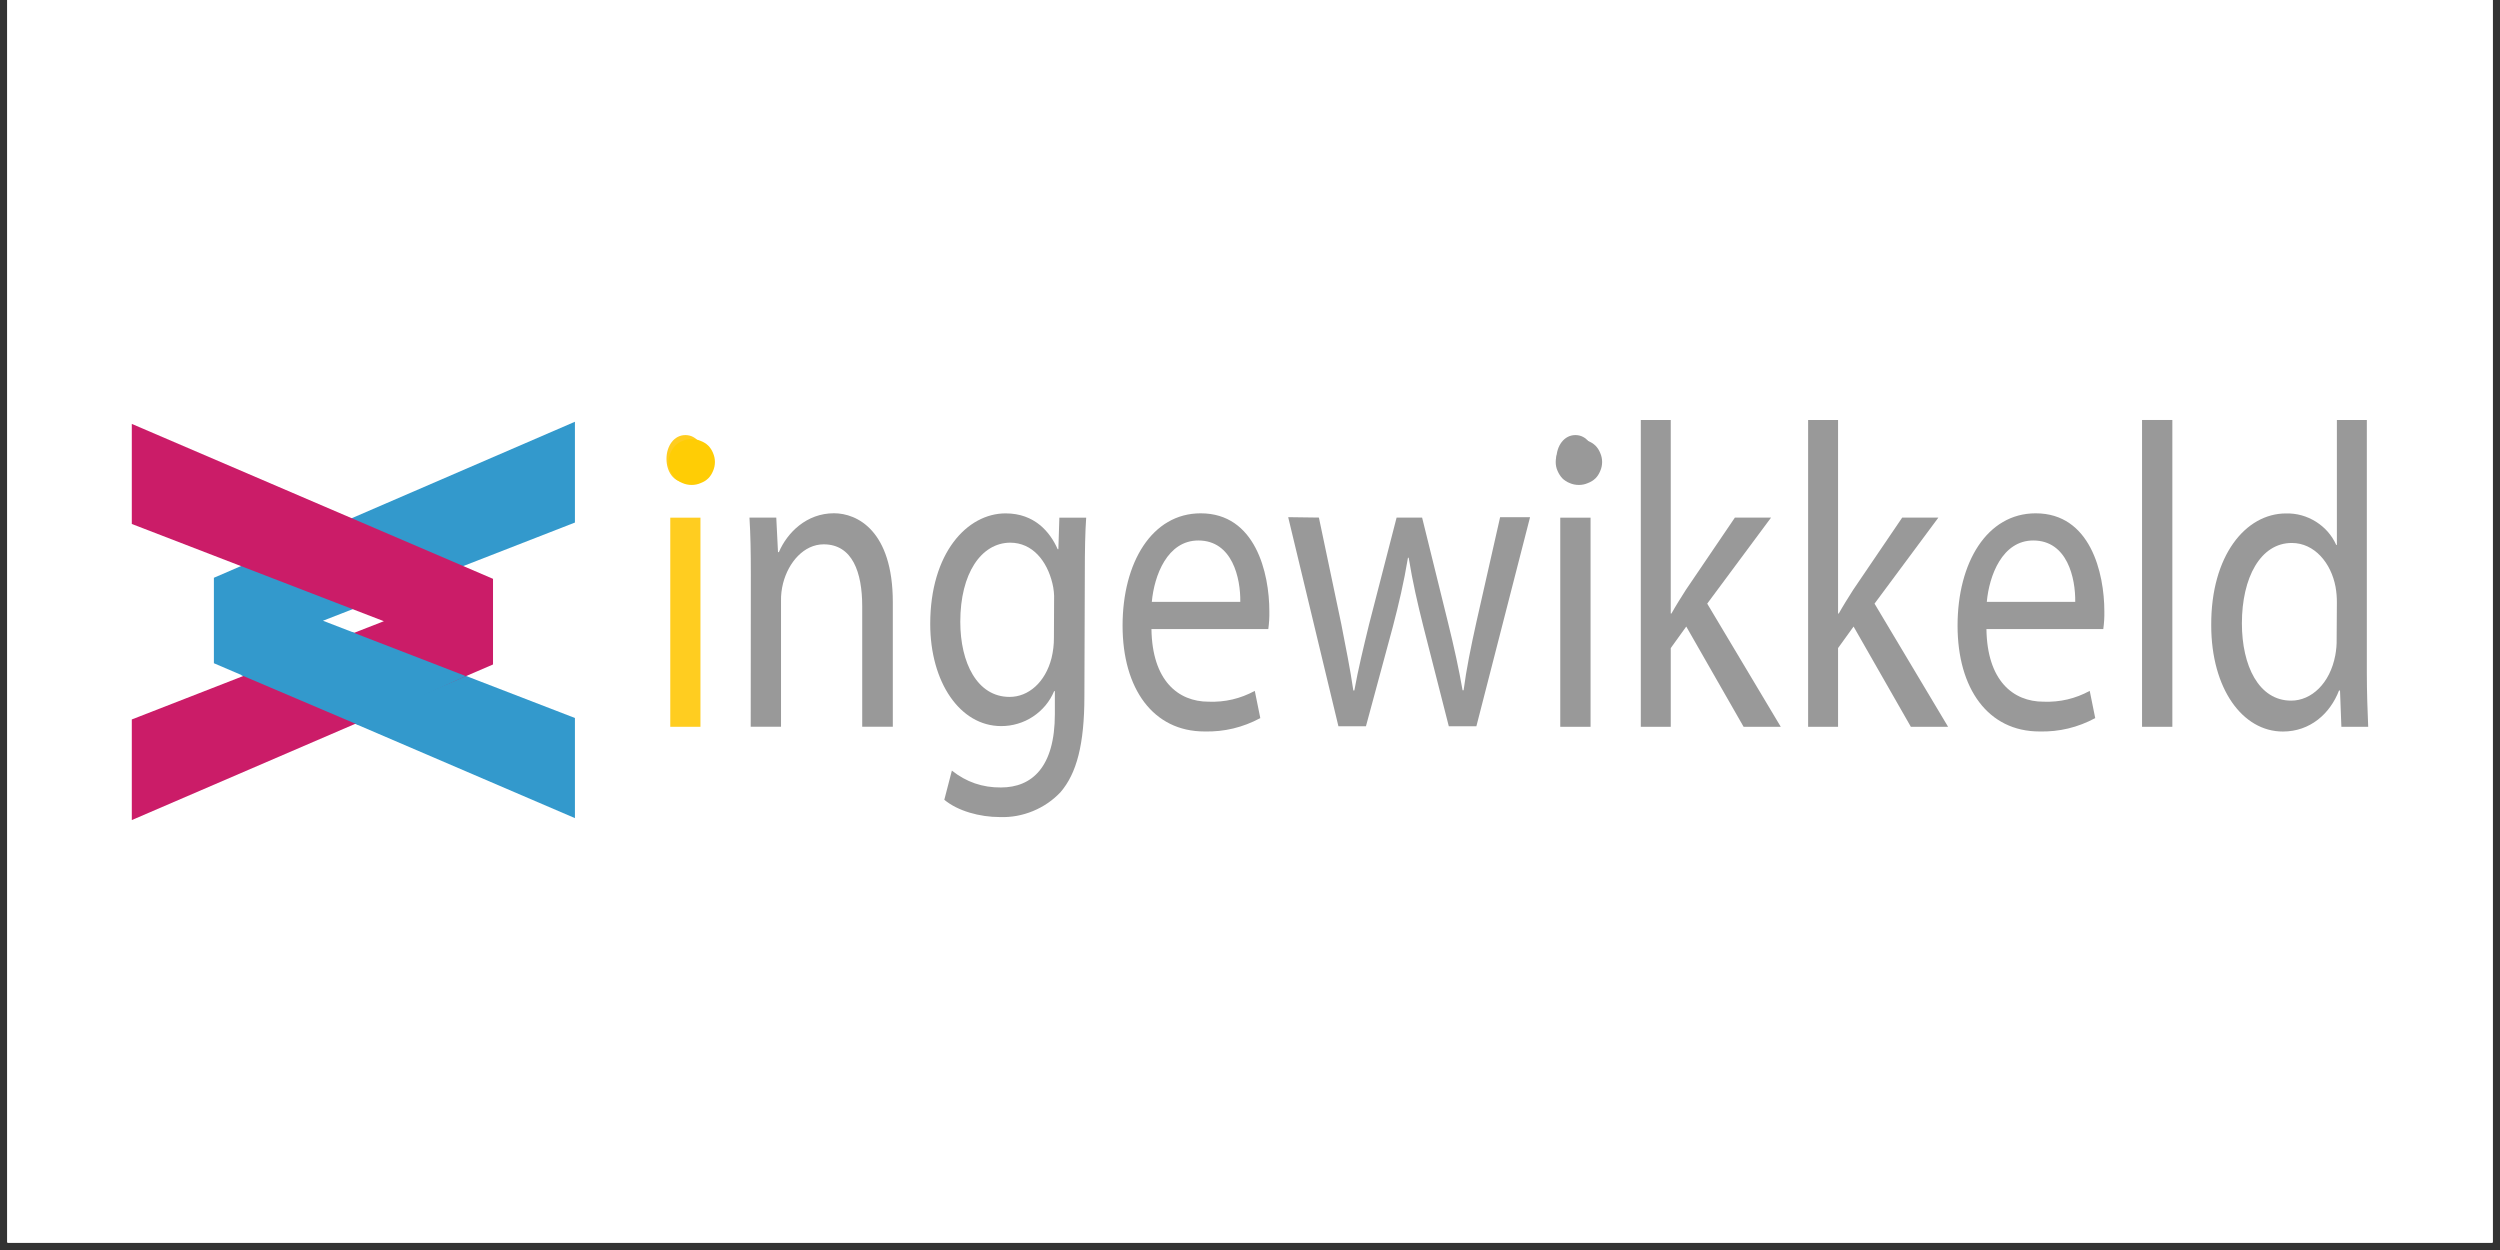 <svg xmlns="http://www.w3.org/2000/svg" xmlns:xlink="http://www.w3.org/1999/xlink" width="220" zoomAndPan="magnify" viewBox="0 0 165 82.5" height="110" preserveAspectRatio="xMidYMid meet" version="1.0"><rect x="0" y="0" width="165" height="82.5" fill="#333333" stroke="none"/><defs><g><g id="id1"/></g><clipPath id="id2"><path d="M 0.496 0 L 164.504 0 L 164.504 82.004 L 0.496 82.004 Z M 0.496 0 " clip-rule="nonzero"/></clipPath><clipPath id="id3"><path d="M 14 27.5 L 38 27.5 L 38 54 L 14 54 Z M 14 27.5 " clip-rule="nonzero"/></clipPath><clipPath id="id4"><path d="M 8.699 27.5 L 33 27.5 L 33 54.141 L 8.699 54.141 Z M 8.699 27.5 " clip-rule="nonzero"/></clipPath><clipPath id="id5"><path d="M 108 27.5 L 118 27.5 L 118 48 L 108 48 Z M 108 27.5 " clip-rule="nonzero"/></clipPath><clipPath id="id6"><path d="M 119 27.5 L 129 27.5 L 129 48 L 119 48 Z M 119 27.5 " clip-rule="nonzero"/></clipPath><clipPath id="id7"><path d="M 141 27.5 L 144 27.5 L 144 48 L 141 48 Z M 141 27.5 " clip-rule="nonzero"/></clipPath><clipPath id="id8"><path d="M 145 27.5 L 156.301 27.5 L 156.301 49 L 145 49 Z M 145 27.5 " clip-rule="nonzero"/></clipPath></defs><g clip-path="url(#id2)"><path fill="rgb(100%, 100%, 100%)" d="M 0.496 0 L 164.504 0 L 164.504 89.457 L 0.496 89.457 Z M 0.496 0 " fill-opacity="1" fill-rule="nonzero"/><path fill="rgb(100%, 100%, 100%)" d="M 0.496 0 L 164.504 0 L 164.504 82.004 L 0.496 82.004 Z M 0.496 0 " fill-opacity="1" fill-rule="nonzero"/><path fill="rgb(100%, 100%, 100%)" d="M 0.496 0 L 164.504 0 L 164.504 82.004 L 0.496 82.004 Z M 0.496 0 " fill-opacity="1" fill-rule="nonzero"/><path fill="rgb(100%, 100%, 100%)" d="M 0.496 0 L 164.504 0 L 164.504 82.004 L 0.496 82.004 Z M 0.496 0 " fill-opacity="1" fill-rule="nonzero"/></g><g clip-path="url(#id3)"><path fill="rgb(20%, 59.999%, 79.999%)" d="M 22.609 47.414 L 16.742 44.898 M 16.742 44.898 L 14.117 43.773 L 14.117 38.133 L 37.945 27.836 L 37.945 34.488 L 21.316 40.969 L 37.945 47.387 L 37.945 53.996 L 22.609 47.414 " fill-opacity="1" fill-rule="nonzero"/></g><g clip-path="url(#id4)"><path fill="rgb(79.61%, 10.979%, 40.779%)" d="M 8.699 54.125 L 8.699 47.484 L 25.336 41 L 8.699 34.582 L 8.699 27.977 L 32.539 38.203 L 32.539 43.855 Z M 8.699 54.125 " fill-opacity="1" fill-rule="nonzero"/></g><path fill="rgb(20%, 59.999%, 79.999%)" d="M 23.242 41.723 L 30.738 44.621 L 23.68 47.859 L 15.918 44.555 " fill-opacity="1" fill-rule="nonzero"/><path fill="rgb(100%, 80.389%, 12.549%)" d="M 46.465 30.285 C 46.465 31.137 45.988 31.824 45.191 31.824 C 44.469 31.824 43.988 31.137 43.988 30.285 C 43.988 29.43 44.488 28.715 45.238 28.715 C 45.984 28.715 46.465 29.414 46.465 30.285 Z M 44.238 47.969 L 44.238 34.168 L 46.23 34.168 L 46.23 47.969 Z M 44.238 47.969 " fill-opacity="1" fill-rule="nonzero"/><path fill="rgb(59.999%, 59.999%, 59.999%)" d="M 49.555 37.898 C 49.555 36.441 49.535 35.305 49.465 34.16 L 51.234 34.16 L 51.348 36.441 L 51.406 36.441 C 51.953 35.16 53.227 33.875 55.043 33.875 C 56.566 33.875 58.926 35.016 58.926 39.75 L 58.926 47.965 L 56.906 47.965 L 56.906 40.004 C 56.906 37.781 56.262 35.926 54.363 35.926 C 53.066 35.926 52.043 37.098 51.684 38.492 C 51.586 38.879 51.539 39.27 51.547 39.664 L 51.547 47.965 L 49.547 47.965 Z M 49.555 37.898 " fill-opacity="1" fill-rule="nonzero"/><path fill="rgb(59.999%, 59.999%, 59.999%)" d="M 71.57 45.941 C 71.57 49.152 71.051 51.047 70.004 52.273 C 69.488 52.824 68.875 53.242 68.176 53.531 C 67.473 53.82 66.742 53.953 65.984 53.926 C 64.668 53.926 63.211 53.527 62.324 52.785 L 62.824 50.859 C 63.77 51.613 64.848 51.984 66.062 51.973 C 68.105 51.973 69.621 50.633 69.621 47.125 L 69.621 45.613 L 69.574 45.613 C 69.43 45.953 69.242 46.27 69.004 46.555 C 68.766 46.84 68.492 47.086 68.18 47.293 C 67.867 47.5 67.535 47.656 67.176 47.762 C 66.816 47.871 66.453 47.922 66.078 47.922 C 63.352 47.922 61.395 45.012 61.395 41.184 C 61.395 36.504 63.828 33.883 66.371 33.883 C 68.281 33.883 69.305 35.109 69.805 36.246 L 69.852 36.246 L 69.918 34.164 L 71.688 34.164 C 71.621 35.129 71.598 36.277 71.598 37.93 Z M 69.57 39.609 C 69.586 39.234 69.547 38.863 69.457 38.496 C 69.098 37.016 68.141 35.816 66.668 35.816 C 64.758 35.832 63.379 37.844 63.379 41.035 C 63.379 43.742 64.492 45.996 66.633 45.996 C 67.879 45.996 68.992 45.035 69.402 43.43 C 69.508 42.988 69.562 42.543 69.559 42.09 Z M 69.57 39.609 " fill-opacity="1" fill-rule="nonzero"/><path fill="rgb(59.999%, 59.999%, 59.999%)" d="M 75.996 41.52 C 76.043 44.914 77.75 46.312 79.77 46.312 C 80.852 46.352 81.867 46.113 82.816 45.598 L 83.18 47.395 C 82.027 48.012 80.801 48.309 79.496 48.277 C 76.109 48.277 74.09 45.457 74.09 41.293 C 74.09 37.125 76.031 33.879 79.246 33.879 C 82.859 33.879 83.777 37.812 83.777 40.352 C 83.785 40.742 83.762 41.133 83.707 41.52 Z M 81.859 39.723 C 81.883 38.156 81.336 35.672 79.09 35.672 C 77.043 35.672 76.176 37.984 76.02 39.723 Z M 81.859 39.723 " fill-opacity="1" fill-rule="nonzero"/><path fill="rgb(59.999%, 59.999%, 59.999%)" d="M 87.047 34.16 L 88.523 41.18 C 88.82 42.719 89.113 44.145 89.32 45.57 L 89.387 45.57 C 89.637 44.176 90 42.684 90.359 41.207 L 92.176 34.16 L 93.859 34.16 L 95.562 41.062 C 95.973 42.719 96.289 44.176 96.531 45.559 L 96.598 45.559 C 96.781 44.16 97.078 42.703 97.441 41.062 L 99.008 34.133 L 100.984 34.133 L 97.441 47.934 L 95.621 47.934 L 93.941 41.344 C 93.555 39.805 93.238 38.434 92.973 36.809 L 92.926 36.809 C 92.652 38.461 92.312 39.891 91.926 41.371 L 90.152 47.934 L 88.336 47.934 L 85.02 34.133 Z M 87.047 34.16 " fill-opacity="1" fill-rule="nonzero"/><path fill="rgb(59.999%, 59.999%, 59.999%)" d="M 105.203 30.285 C 105.203 31.137 104.723 31.824 103.93 31.824 C 103.203 31.824 102.723 31.137 102.723 30.285 C 102.723 29.43 103.227 28.715 103.977 28.715 C 104.727 28.715 105.203 29.414 105.203 30.285 Z M 102.977 47.969 L 102.977 34.168 L 104.977 34.168 L 104.977 47.969 Z M 102.977 47.969 " fill-opacity="1" fill-rule="nonzero"/><g clip-path="url(#id5)"><path fill="rgb(59.999%, 59.999%, 59.999%)" d="M 110.27 40.492 L 110.316 40.492 C 110.586 40.008 110.961 39.41 111.27 38.926 L 114.504 34.16 L 116.891 34.16 L 112.676 39.84 L 117.531 47.969 L 115.078 47.969 L 111.293 41.352 L 110.27 42.773 L 110.27 47.969 L 108.293 47.969 L 108.293 27.719 L 110.27 27.719 Z M 110.27 40.492 " fill-opacity="1" fill-rule="nonzero"/></g><g clip-path="url(#id6)"><path fill="rgb(59.999%, 59.999%, 59.999%)" d="M 121.312 40.492 L 121.359 40.492 C 121.629 40.008 122.004 39.41 122.312 38.926 L 125.547 34.16 L 127.934 34.16 L 123.719 39.84 L 128.574 47.969 L 126.117 47.969 L 122.336 41.352 L 121.312 42.773 L 121.312 47.969 L 119.336 47.969 L 119.336 27.719 L 121.312 27.719 Z M 121.312 40.492 " fill-opacity="1" fill-rule="nonzero"/></g><path fill="rgb(59.999%, 59.999%, 59.999%)" d="M 131.105 41.52 C 131.152 44.914 132.855 46.312 134.875 46.312 C 135.957 46.352 136.973 46.113 137.922 45.598 L 138.285 47.395 C 137.137 48.012 135.91 48.309 134.605 48.277 C 131.219 48.277 129.199 45.457 129.199 41.293 C 129.199 37.125 131.141 33.879 134.355 33.879 C 137.965 33.879 138.887 37.812 138.887 40.352 C 138.895 40.742 138.871 41.133 138.816 41.52 Z M 136.965 39.723 C 136.988 38.156 136.445 35.672 134.195 35.672 C 132.152 35.672 131.285 37.984 131.129 39.723 Z M 136.965 39.723 " fill-opacity="1" fill-rule="nonzero"/><g clip-path="url(#id7)"><path fill="rgb(59.999%, 59.999%, 59.999%)" d="M 141.375 27.719 L 143.375 27.719 L 143.375 47.969 L 141.375 47.969 Z M 141.375 27.719 " fill-opacity="1" fill-rule="nonzero"/></g><g clip-path="url(#id8)"><path fill="rgb(59.999%, 59.999%, 59.999%)" d="M 156.211 27.719 L 156.211 44.406 C 156.211 45.633 156.258 47.027 156.301 47.969 L 154.531 47.969 L 154.441 45.574 L 154.375 45.574 C 153.781 47.113 152.465 48.281 150.668 48.281 C 148.012 48.281 145.941 45.461 145.941 41.266 C 145.918 36.676 148.207 33.887 150.875 33.887 C 151.586 33.871 152.242 34.055 152.848 34.43 C 153.449 34.809 153.898 35.32 154.191 35.965 L 154.234 35.965 L 154.234 27.719 Z M 154.234 39.781 C 154.238 39.426 154.207 39.074 154.145 38.727 C 153.852 37.16 152.758 35.836 151.258 35.836 C 149.195 35.836 147.965 38.117 147.965 41.141 C 147.965 43.938 149.078 46.242 151.215 46.242 C 152.555 46.242 153.781 45.105 154.129 43.25 C 154.195 42.891 154.227 42.531 154.219 42.168 Z M 154.234 39.781 " fill-opacity="1" fill-rule="nonzero"/></g><g fill="rgb(100%, 80.389%, 1.959%)" fill-opacity="1"><g transform="translate(42.419, 31.648)"><g><path d="M 4.766 -1.156 C 4.766 -0.945 4.723 -0.75 4.641 -0.562 C 4.566 -0.375 4.461 -0.211 4.328 -0.078 C 4.191 0.055 4.023 0.16 3.828 0.234 C 3.641 0.316 3.441 0.359 3.234 0.359 C 3.016 0.359 2.812 0.316 2.625 0.234 C 2.438 0.16 2.273 0.055 2.141 -0.078 C 2.016 -0.211 1.91 -0.375 1.828 -0.562 C 1.742 -0.75 1.703 -0.945 1.703 -1.156 C 1.703 -1.363 1.742 -1.562 1.828 -1.75 C 1.91 -1.938 2.016 -2.098 2.141 -2.234 C 2.273 -2.367 2.438 -2.473 2.625 -2.547 C 2.812 -2.629 3.016 -2.672 3.234 -2.672 C 3.441 -2.672 3.641 -2.629 3.828 -2.547 C 4.023 -2.473 4.191 -2.367 4.328 -2.234 C 4.461 -2.098 4.566 -1.938 4.641 -1.75 C 4.723 -1.562 4.766 -1.363 4.766 -1.156 Z M 4.766 -1.156 "/></g></g></g><g fill="rgb(59.999%, 59.999%, 59.999%)" fill-opacity="1"><g transform="translate(100.974, 31.648)"><g><path d="M 4.766 -1.156 C 4.766 -0.945 4.723 -0.75 4.641 -0.562 C 4.566 -0.375 4.461 -0.211 4.328 -0.078 C 4.191 0.055 4.023 0.16 3.828 0.234 C 3.641 0.316 3.441 0.359 3.234 0.359 C 3.016 0.359 2.812 0.316 2.625 0.234 C 2.438 0.16 2.273 0.055 2.141 -0.078 C 2.016 -0.211 1.91 -0.375 1.828 -0.562 C 1.742 -0.75 1.703 -0.945 1.703 -1.156 C 1.703 -1.363 1.742 -1.562 1.828 -1.75 C 1.91 -1.938 2.016 -2.098 2.141 -2.234 C 2.273 -2.367 2.438 -2.473 2.625 -2.547 C 2.812 -2.629 3.016 -2.672 3.234 -2.672 C 3.441 -2.672 3.641 -2.629 3.828 -2.547 C 4.023 -2.473 4.191 -2.367 4.328 -2.234 C 4.461 -2.098 4.566 -1.938 4.641 -1.75 C 4.723 -1.562 4.766 -1.363 4.766 -1.156 Z M 4.766 -1.156 "/></g></g></g></svg>